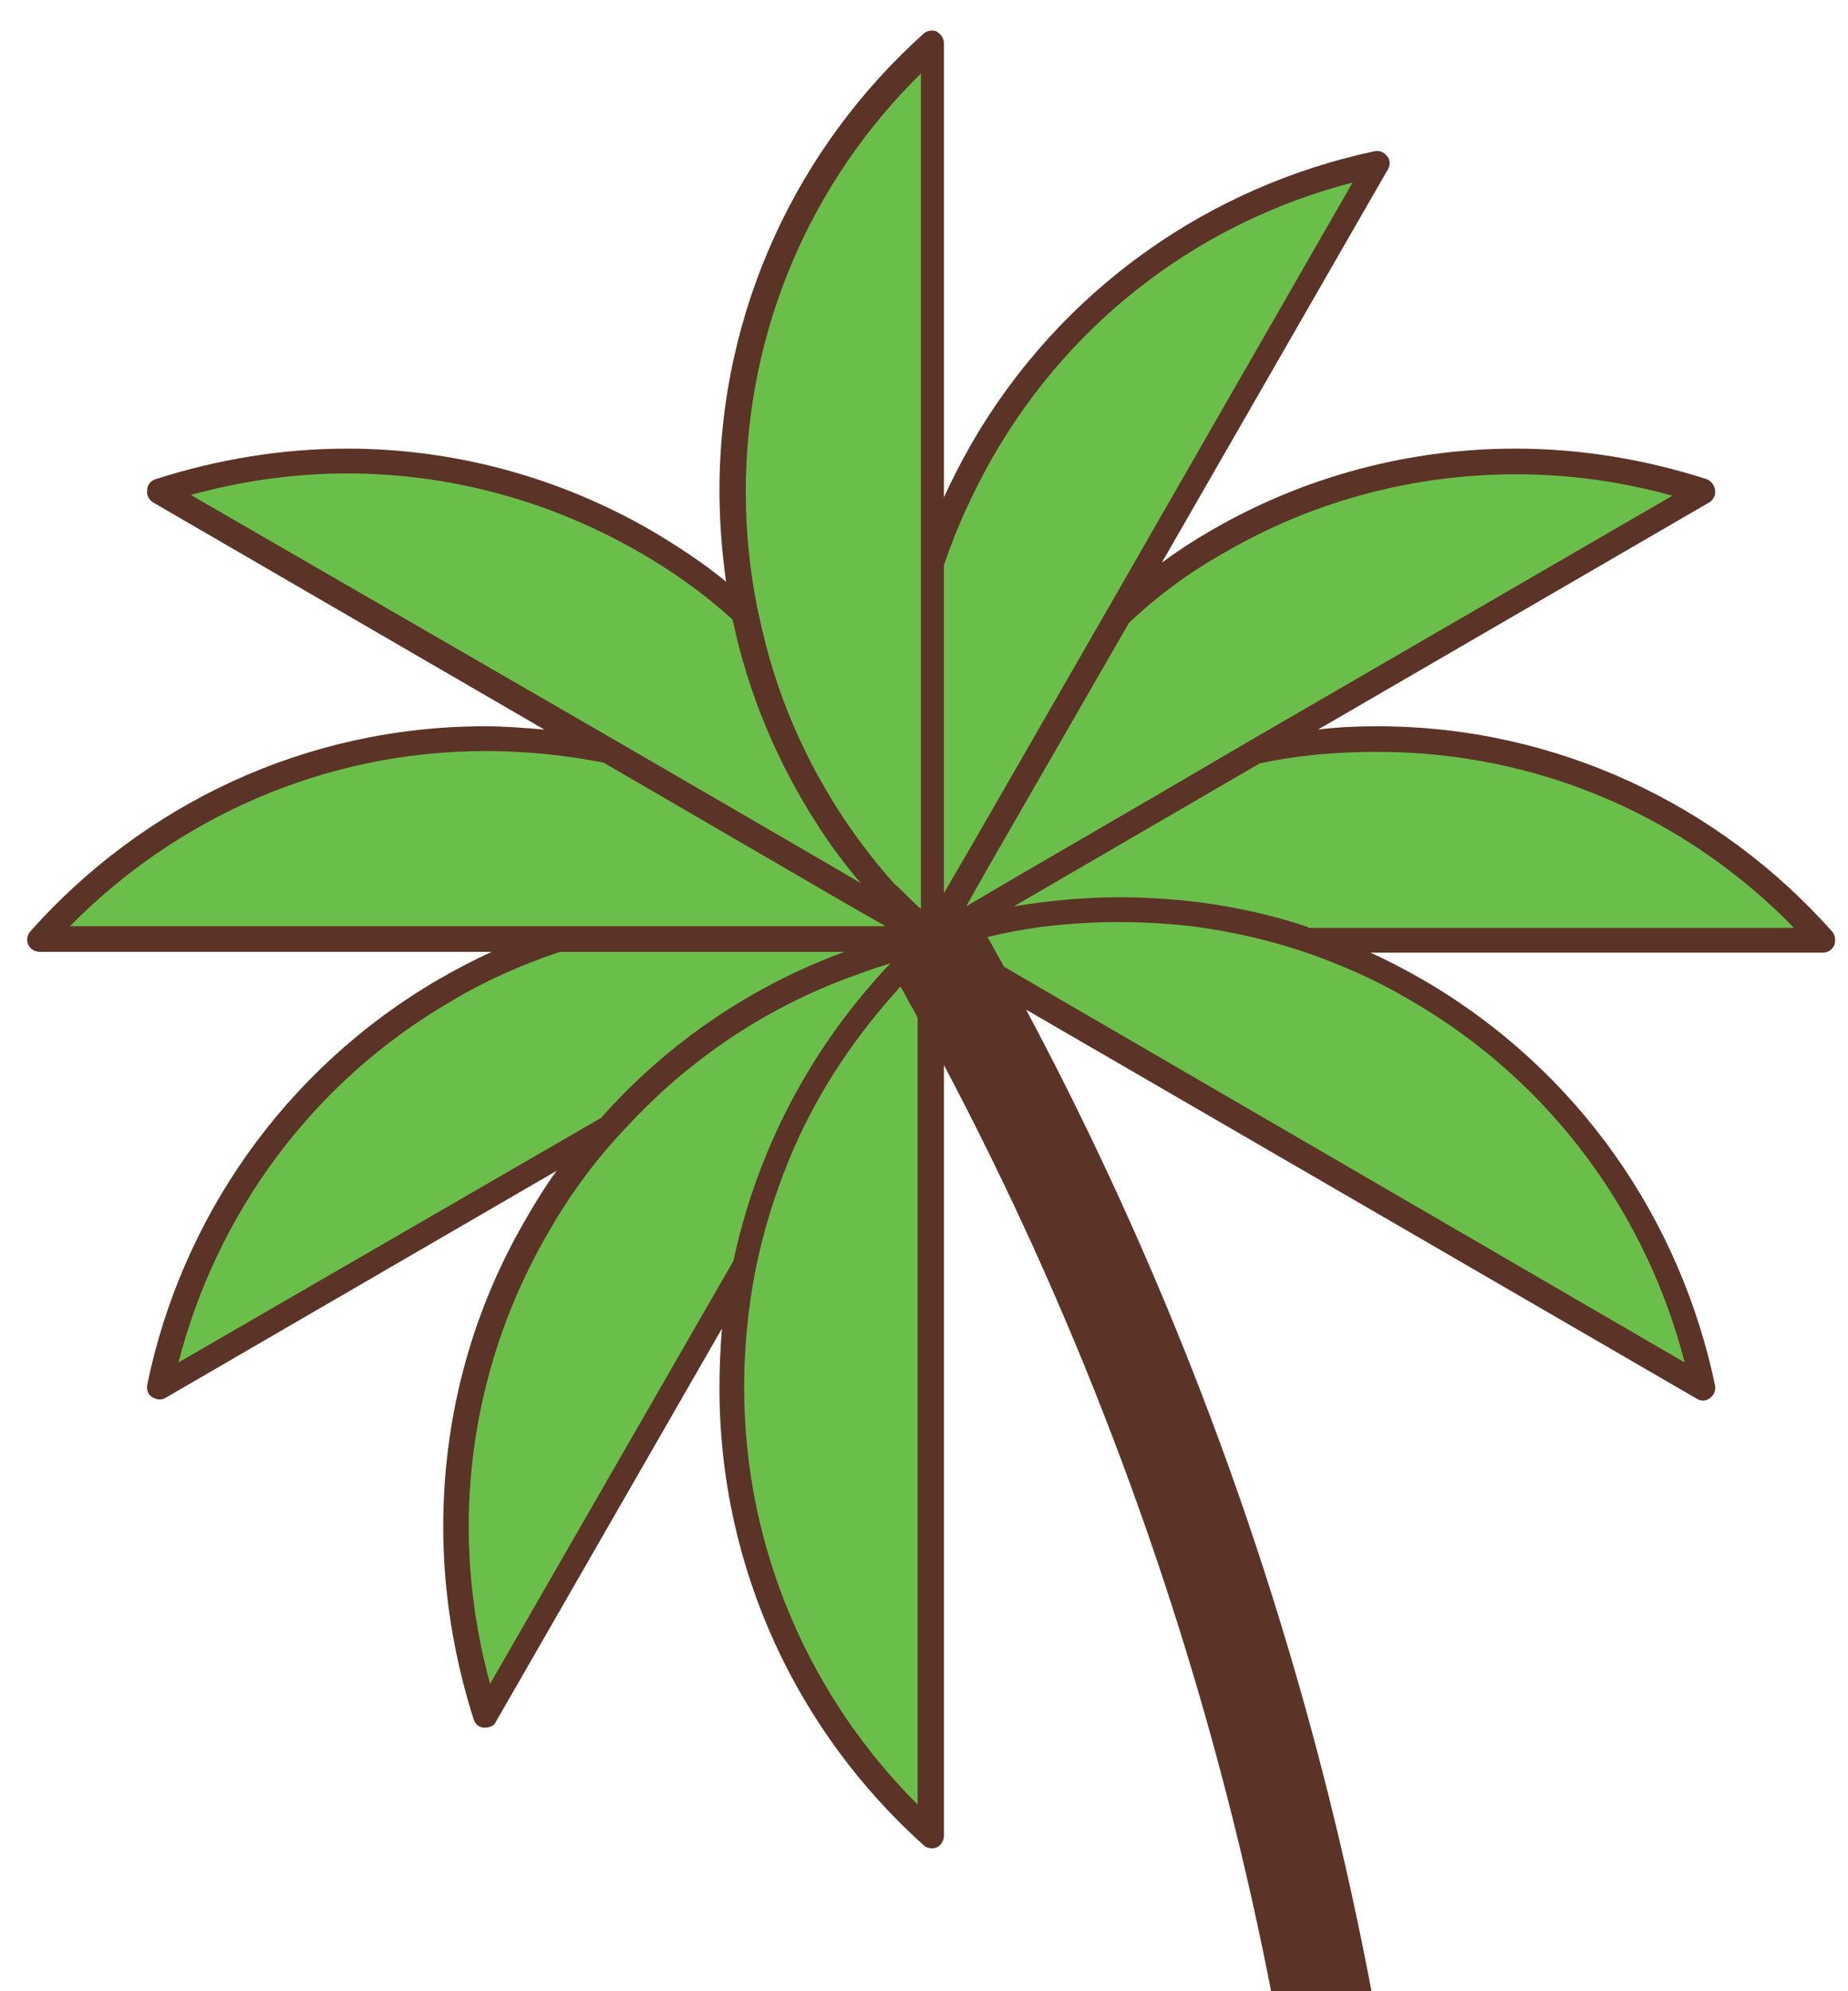 <svg width="52" height="56" viewBox="0 0 52 56" fill="none" xmlns="http://www.w3.org/2000/svg">
<g clip-path="url(#clip0_74_22777)">
<path d="M26.213 26.42L47.936 39.014C46.987 34.46 44.188 30.347 39.885 27.837C38.867 27.257 37.803 26.769 36.739 26.42H51.313C48.237 22.958 43.748 20.774 38.775 20.774C37.595 20.774 36.438 20.89 35.351 21.122L47.959 13.803C43.563 12.362 38.613 12.711 34.287 15.22C33.269 15.801 32.343 16.498 31.487 17.265L38.775 4.601C34.24 5.554 30.145 8.365 27.647 12.687C27.069 13.71 26.583 14.779 26.236 15.848V1.208C22.789 4.299 20.614 8.807 20.614 13.803C20.614 14.988 20.73 16.15 20.961 17.242C20.105 16.475 19.18 15.801 18.162 15.197C13.836 12.687 8.885 12.339 4.49 13.78L17.121 21.145C16.01 20.913 14.854 20.797 13.697 20.797C8.723 20.797 4.235 22.981 1.158 26.443H15.733C14.646 26.792 13.604 27.257 12.587 27.861C8.26 30.37 5.484 34.506 4.536 39.038L17.144 31.718C16.381 32.578 15.71 33.507 15.108 34.53C12.61 38.875 12.263 43.847 13.697 48.262L20.984 35.599C20.753 36.714 20.637 37.876 20.637 39.038C20.637 44.033 22.812 48.541 26.259 51.632L26.213 26.42Z" fill="#6ABF4B"/>
<path d="M51.545 26.188C48.399 22.656 43.819 20.425 38.752 20.425C38.197 20.425 37.642 20.448 37.087 20.518L48.099 14.128C48.214 14.058 48.283 13.919 48.26 13.779C48.237 13.64 48.145 13.524 48.029 13.477C46.294 12.92 44.489 12.617 42.639 12.617C39.724 12.617 36.763 13.361 34.079 14.918C33.593 15.197 33.131 15.499 32.691 15.824L39.053 4.764C39.122 4.647 39.122 4.485 39.03 4.392C38.937 4.276 38.822 4.229 38.683 4.252C34.079 5.228 29.869 8.086 27.324 12.501C27.046 12.989 26.792 13.477 26.56 13.989V1.208C26.56 1.069 26.468 0.953 26.352 0.883C26.236 0.837 26.075 0.86 25.982 0.953C22.466 4.113 20.245 8.691 20.245 13.803C20.245 14.662 20.314 15.522 20.43 16.359C19.782 15.824 19.065 15.359 18.325 14.918C15.618 13.361 12.68 12.617 9.765 12.617C7.937 12.617 6.11 12.92 4.375 13.477C4.236 13.524 4.143 13.64 4.143 13.779C4.12 13.919 4.19 14.058 4.305 14.128L15.317 20.518C14.762 20.471 14.207 20.425 13.651 20.425C8.562 20.425 4.004 22.656 0.858 26.188C0.766 26.281 0.742 26.443 0.789 26.559C0.835 26.676 0.974 26.769 1.113 26.769H13.836C13.328 27.001 12.842 27.256 12.356 27.535C7.96 30.091 5.092 34.32 4.143 38.944C4.12 39.084 4.166 39.223 4.282 39.293C4.398 39.363 4.537 39.386 4.652 39.316L15.664 32.926C15.34 33.368 15.04 33.856 14.762 34.344C13.189 37.062 12.472 40.013 12.472 42.941C12.472 44.777 12.772 46.613 13.328 48.355C13.374 48.495 13.489 48.588 13.628 48.588C13.767 48.588 13.906 48.541 13.952 48.425L20.314 37.364C20.268 37.922 20.245 38.48 20.245 39.038C20.245 44.15 22.466 48.727 25.982 51.887C26.075 51.98 26.236 52.003 26.352 51.957C26.468 51.91 26.56 51.771 26.56 51.632V29.952C33.732 43.499 37.503 58.603 37.503 73.985V145.786H40.279V73.985C40.279 58.068 36.346 42.407 28.874 28.395L47.751 39.34C47.867 39.409 48.006 39.409 48.122 39.316C48.237 39.223 48.283 39.084 48.26 38.968C47.289 34.32 44.443 30.115 40.048 27.559C39.562 27.28 39.076 27.024 38.567 26.792H51.291C51.43 26.792 51.545 26.722 51.615 26.583C51.661 26.443 51.638 26.281 51.545 26.188ZM34.449 15.545C37.04 14.035 39.886 13.338 42.662 13.338C44.166 13.338 45.646 13.547 47.057 13.942L35.19 20.82L32.529 22.377L28.689 24.608L27.185 25.491L27.763 24.468L31.766 17.52C32.575 16.754 33.454 16.103 34.449 15.545ZM27.925 12.873C30.216 8.876 33.917 6.204 38.058 5.135L31.21 17.056L29.66 19.751L27.439 23.608L26.56 25.119V23.934V15.894C26.907 14.871 27.37 13.849 27.925 12.873ZM25.543 25.212C25.427 25.096 25.288 24.956 25.172 24.863C23.53 23.027 22.281 20.797 21.61 18.357C21.494 17.939 21.401 17.52 21.309 17.102C21.101 16.056 20.985 14.964 20.985 13.849C20.985 9.225 22.859 5.066 25.913 2.068V15.824V18.915V23.399V23.957V25.56C25.774 25.444 25.635 25.305 25.543 25.212ZM5.369 13.919C6.804 13.524 8.284 13.315 9.765 13.315C12.564 13.315 15.386 14.035 17.978 15.522C18.949 16.08 19.828 16.707 20.615 17.427C21.054 19.519 21.887 21.471 22.998 23.19C23.368 23.771 23.784 24.329 24.224 24.84L23.715 24.538L19.875 22.307L17.191 20.75L5.369 13.919ZM1.945 26.072C4.93 23.027 9.094 21.122 13.675 21.122C14.808 21.122 15.919 21.238 16.983 21.447L23.9 25.467L24.918 26.048H23.16H18.741H15.641H1.945V26.072ZM5.022 38.317C6.087 34.181 8.747 30.44 12.726 28.14C13.698 27.559 14.716 27.117 15.757 26.769H23.761C21.17 27.721 18.81 29.301 16.913 31.439L5.022 38.317ZM13.79 47.356C13.397 45.916 13.189 44.428 13.189 42.941C13.189 40.13 13.906 37.295 15.41 34.692C15.965 33.716 16.613 32.81 17.353 31.997C18.047 31.23 18.787 30.51 19.574 29.905C20.754 28.976 22.049 28.233 23.414 27.675C23.946 27.466 24.501 27.256 25.057 27.094C24.779 27.373 24.525 27.675 24.27 27.977C22.512 30.091 21.239 32.647 20.638 35.459L13.79 47.356ZM25.866 50.795C22.836 47.798 20.939 43.615 20.939 39.014C20.939 37.876 21.054 36.76 21.263 35.691C21.471 34.669 21.772 33.693 22.142 32.764C22.697 31.369 23.46 30.068 24.363 28.906C24.663 28.511 25.01 28.116 25.334 27.744C25.427 27.884 25.496 28.023 25.566 28.163C25.658 28.325 25.751 28.465 25.82 28.628V50.795H25.866ZM39.701 28.14C43.68 30.44 46.34 34.181 47.404 38.317L28.249 27.187C28.18 27.047 28.087 26.908 28.018 26.769C27.948 26.629 27.856 26.49 27.787 26.35C28.272 26.234 28.781 26.141 29.267 26.072C30.007 25.979 30.748 25.932 31.488 25.932C32.228 25.932 32.969 25.979 33.709 26.072C34.704 26.211 35.722 26.443 36.693 26.769C37.711 27.117 38.729 27.559 39.701 28.14ZM36.809 26.072C35.074 25.491 33.269 25.235 31.488 25.235C30.493 25.235 29.498 25.328 28.527 25.491L35.444 21.471C36.508 21.238 37.619 21.145 38.752 21.145C43.356 21.145 47.497 23.027 50.481 26.095H36.809V26.072Z" fill="#5C3327"/>
</g>
<defs>
<clipPath id="clip0_74_22777">
<rect width="52" height="56" fill="white"/>
</clipPath>
</defs>
</svg>
